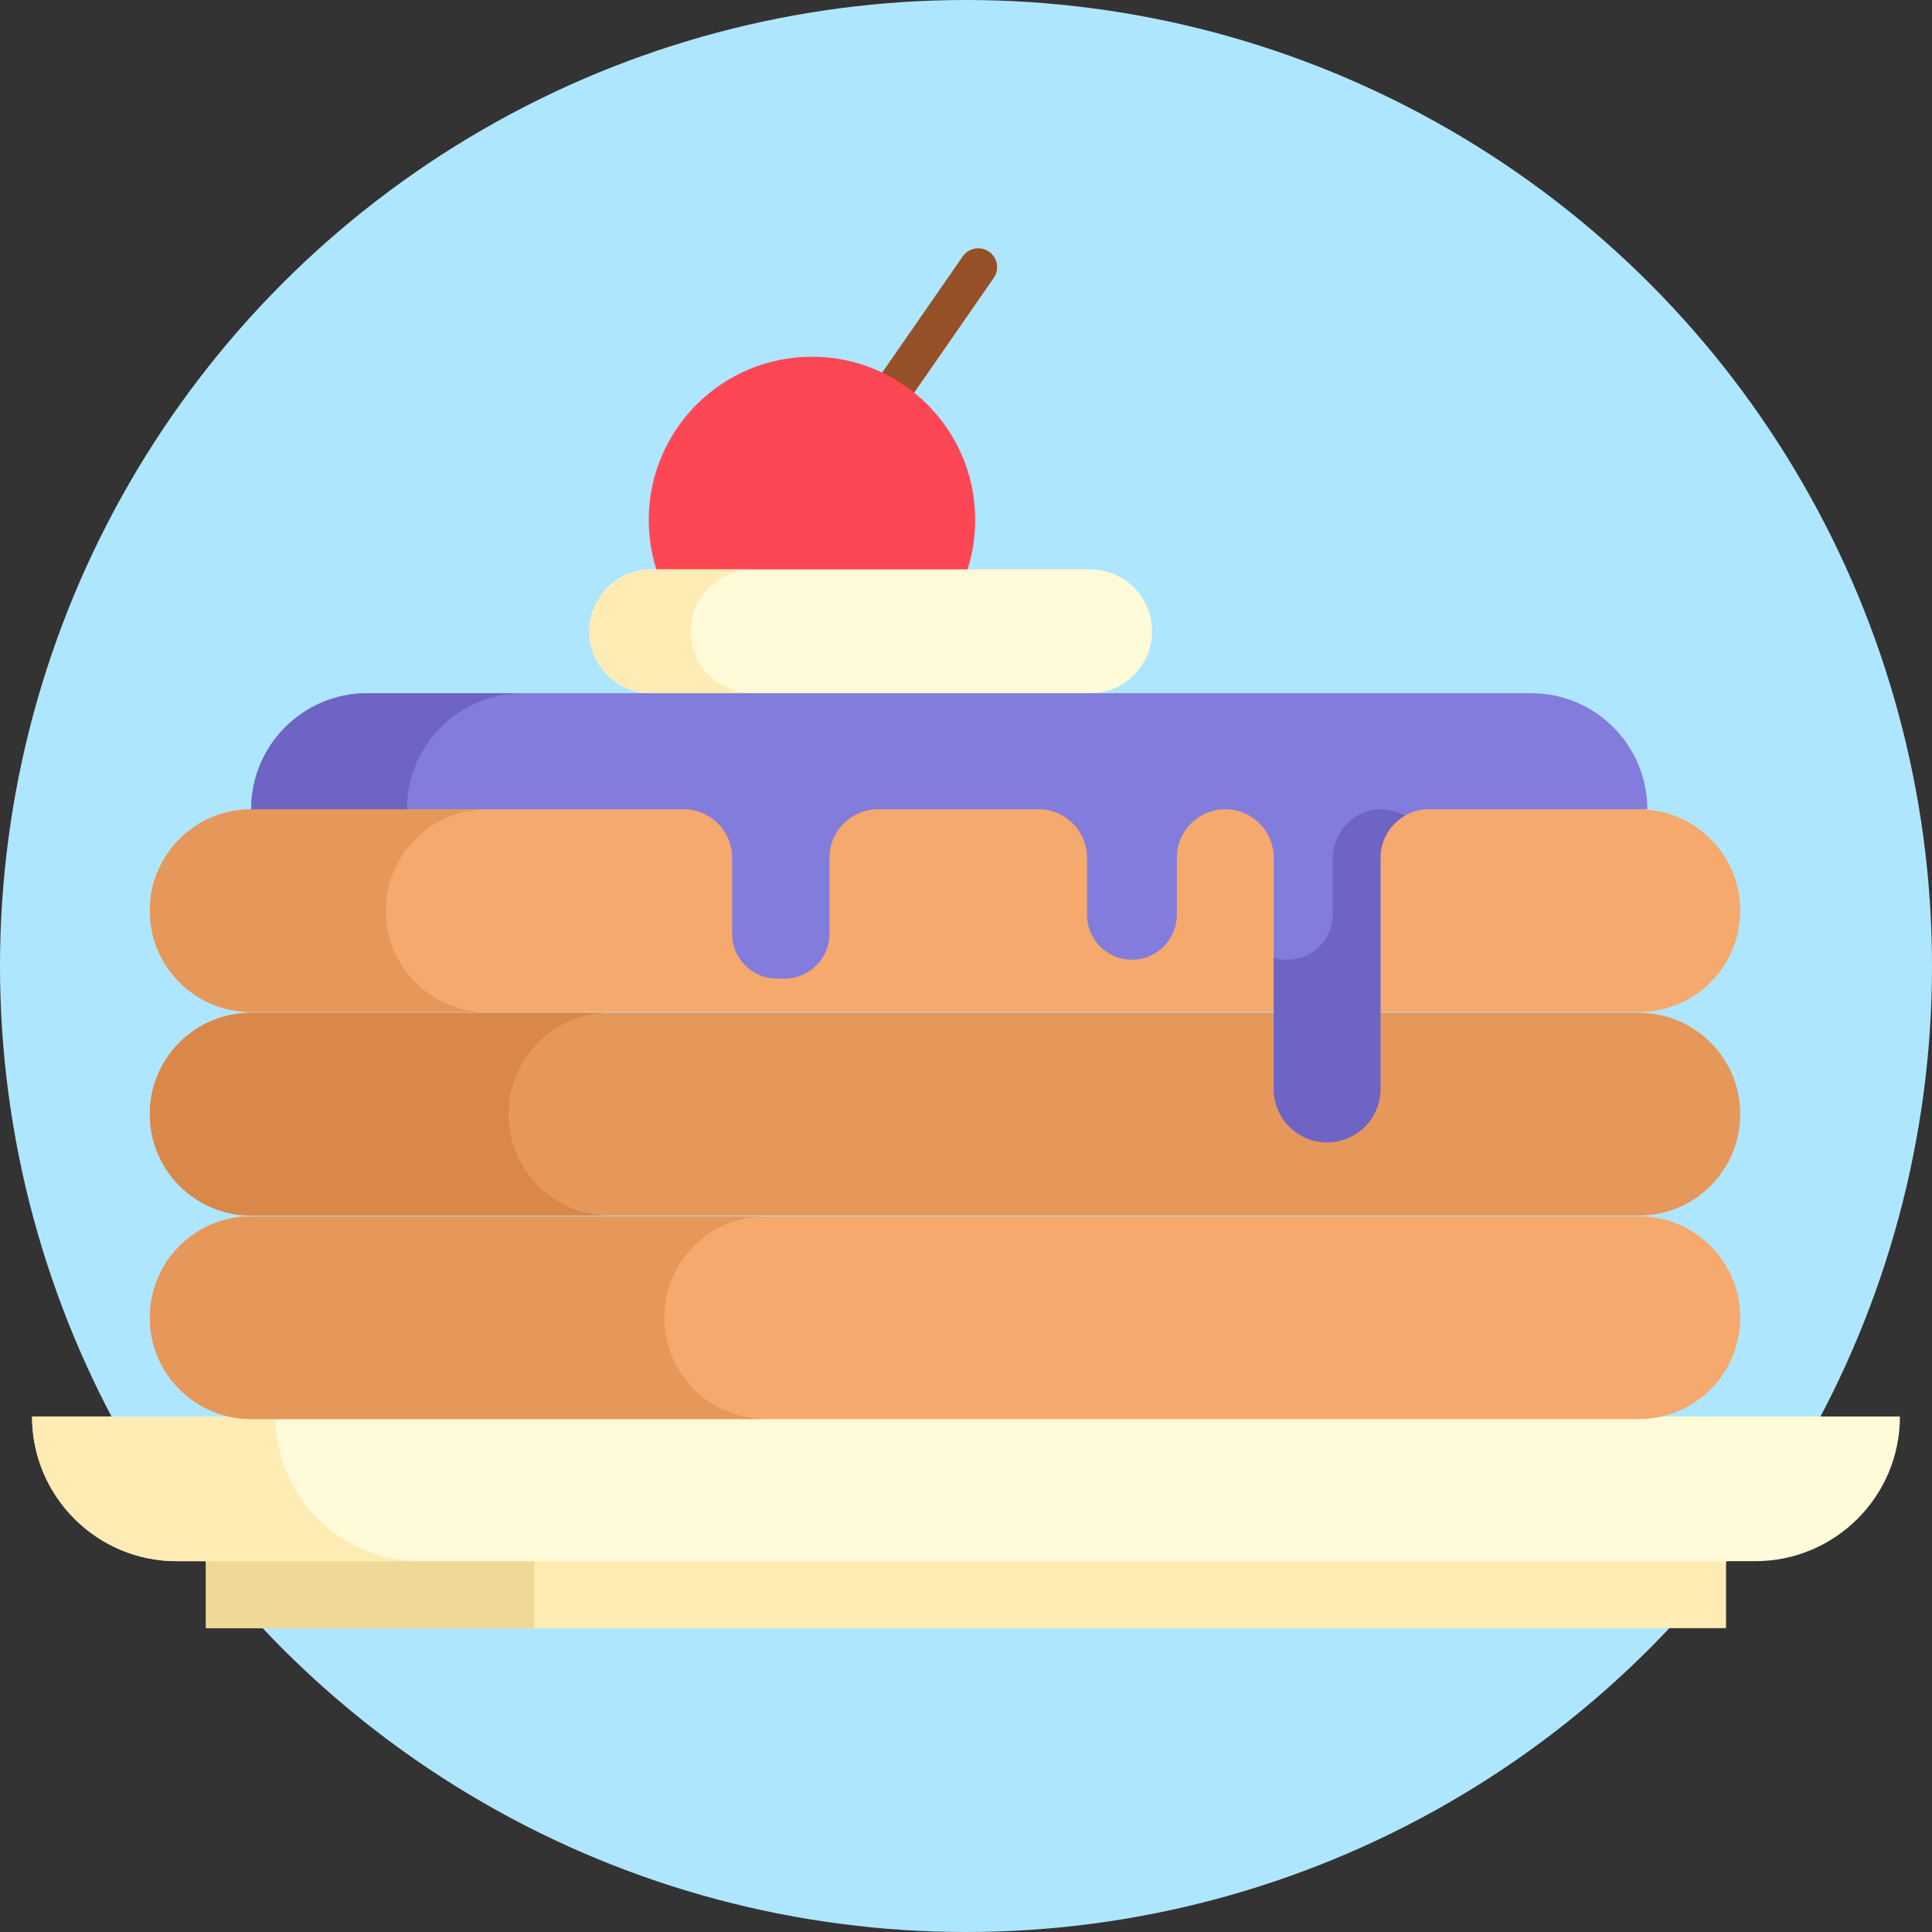 <svg id="Layer_1" enable-background="new 0 0 512 512" height="512" viewBox="0 0 512 512" width="512" xmlns="http://www.w3.org/2000/svg"><rect x="0" y="0" width="512" height="512" fill="#333333" stroke="none"/><g><circle cx="256" cy="256" fill="#afe6ff" r="256"/><g><g><path d="m225.405 125.583c-1.206.172-2.477-.093-3.557-.841-2.271-1.575-2.836-4.693-1.261-6.963l34.544-49.828c1.574-2.272 4.692-2.834 6.963-1.262 2.271 1.575 2.836 4.693 1.261 6.963l-34.544 49.828c-.826 1.192-2.076 1.913-3.406 2.103z" fill="#965028"/></g><circle cx="215.185" cy="137.793" fill="#fd4755" r="43.261"/><g><path d="m54.579 394.554h402.842v36.92h-402.842z" fill="#ffebb4"/><path d="m54.579 394.554h86.968v36.92h-86.968z" fill="#f0d897"/><path d="m465.155 413.729h-418.31c-21.18 0-38.35-17.17-38.35-38.35h495.011c-.001 21.18-17.171 38.35-38.351 38.35z" fill="#fffad7"/><path d="m72.971 375.379h-64.476c0 21.18 17.17 38.35 38.35 38.35h64.476c-21.18 0-38.35-17.17-38.35-38.35z" fill="#ffebb4"/></g><g><path d="m434.319 376.065h-367.753c-14.839 0-26.869-12.03-26.869-26.869 0-14.839 12.03-26.869 26.869-26.869h367.754c14.839 0 26.869 12.03 26.869 26.869-.001 14.839-12.03 26.869-26.87 26.869z" fill="#f6a96c"/><path d="m176.044 349.196c0-14.839 12.03-26.869 26.869-26.869h-136.347c-14.839 0-26.869 12.03-26.869 26.869s12.03 26.869 26.869 26.869h136.347c-14.839 0-26.869-12.03-26.869-26.869z" fill="#e6975a"/></g><g><path d="m434.319 322.136h-367.753c-14.839 0-26.869-12.03-26.869-26.869 0-14.839 12.03-26.869 26.869-26.869h367.754c14.839 0 26.869 12.03 26.869 26.869-.001 14.84-12.03 26.869-26.87 26.869z" fill="#e6975a"/><path d="m134.765 295.268c0-14.839 12.03-26.869 26.869-26.869h-95.068c-14.839 0-26.869 12.03-26.869 26.869s12.03 26.869 26.869 26.869h95.068c-14.84 0-26.869-12.03-26.869-26.869z" fill="#d9884a"/></g><g><path d="m434.319 268.208h-367.753c-14.839 0-26.869-12.03-26.869-26.869 0-14.839 12.03-26.869 26.869-26.869h367.754c14.839 0 26.869 12.03 26.869 26.869-.001 14.84-12.03 26.869-26.87 26.869z" fill="#f6a96c"/><path d="m102.242 241.339c0-14.839 12.03-26.869 26.869-26.869h-62.545c-14.839 0-26.869 12.03-26.869 26.869s12.03 26.869 26.869 26.869h62.545c-14.84 0-26.869-12.029-26.869-26.869z" fill="#e6975a"/></g><path d="m436.558 214.471c0-16.989-13.772-30.761-30.761-30.761h-308.475c-16.989 0-30.761 13.772-30.761 30.761h114.609c7.091 0 12.84 5.748 12.84 12.84v20.133c0 6.574 5.329 11.903 11.903 11.903h2.011c6.574 0 11.903-5.329 11.903-11.903v-20.134c0-7.091 5.748-12.84 12.84-12.84h42.563c7.091 0 12.84 5.748 12.84 12.84v15.119c0 6.574 5.329 11.903 11.903 11.903 6.574 0 11.903-5.329 11.903-11.903v-15.119c0-7.091 5.748-12.84 12.84-12.84 7.091 0 12.84 5.748 12.84 12.84v61.287c0 7.809 6.331 14.14 14.14 14.14 7.809 0 14.14-6.331 14.14-14.14v-61.287c0-7.091 5.748-12.84 12.84-12.84h57.882z" fill="#827ddc"/><g fill="#6e64c3"><path d="m138.601 183.71h-41.279c-16.989 0-30.761 13.772-30.761 30.761h41.279c0-16.989 13.772-30.761 30.761-30.761z"/><path d="m365.211 214.494c-6.854.412-12.058 6.387-12.058 13.253v14.682c0 6.574-5.329 11.903-11.903 11.903-1.292 0-2.533-.212-3.697-.593v34.857c0 7.809 6.331 14.14 14.14 14.14 7.809 0 14.14-6.331 14.14-14.14v-61.286c0-4.783 2.621-8.947 6.5-11.157-2.082-1.185-4.52-1.815-7.122-1.659z"/></g><path d="m288.902 183.71h-116.335c-9.061 0-16.407-7.345-16.407-16.407 0-9.061 7.345-16.407 16.407-16.407h116.335c9.061 0 16.407 7.345 16.407 16.407-.001 9.061-7.346 16.407-16.407 16.407z" fill="#fffad7"/><path d="m183.033 167.303c0-9.061 7.345-16.406 16.406-16.406h-26.872c-9.061 0-16.407 7.345-16.407 16.406s7.345 16.407 16.407 16.407h26.872c-9.061 0-16.406-7.346-16.406-16.407z" fill="#ffebb4"/></g></g></svg>
